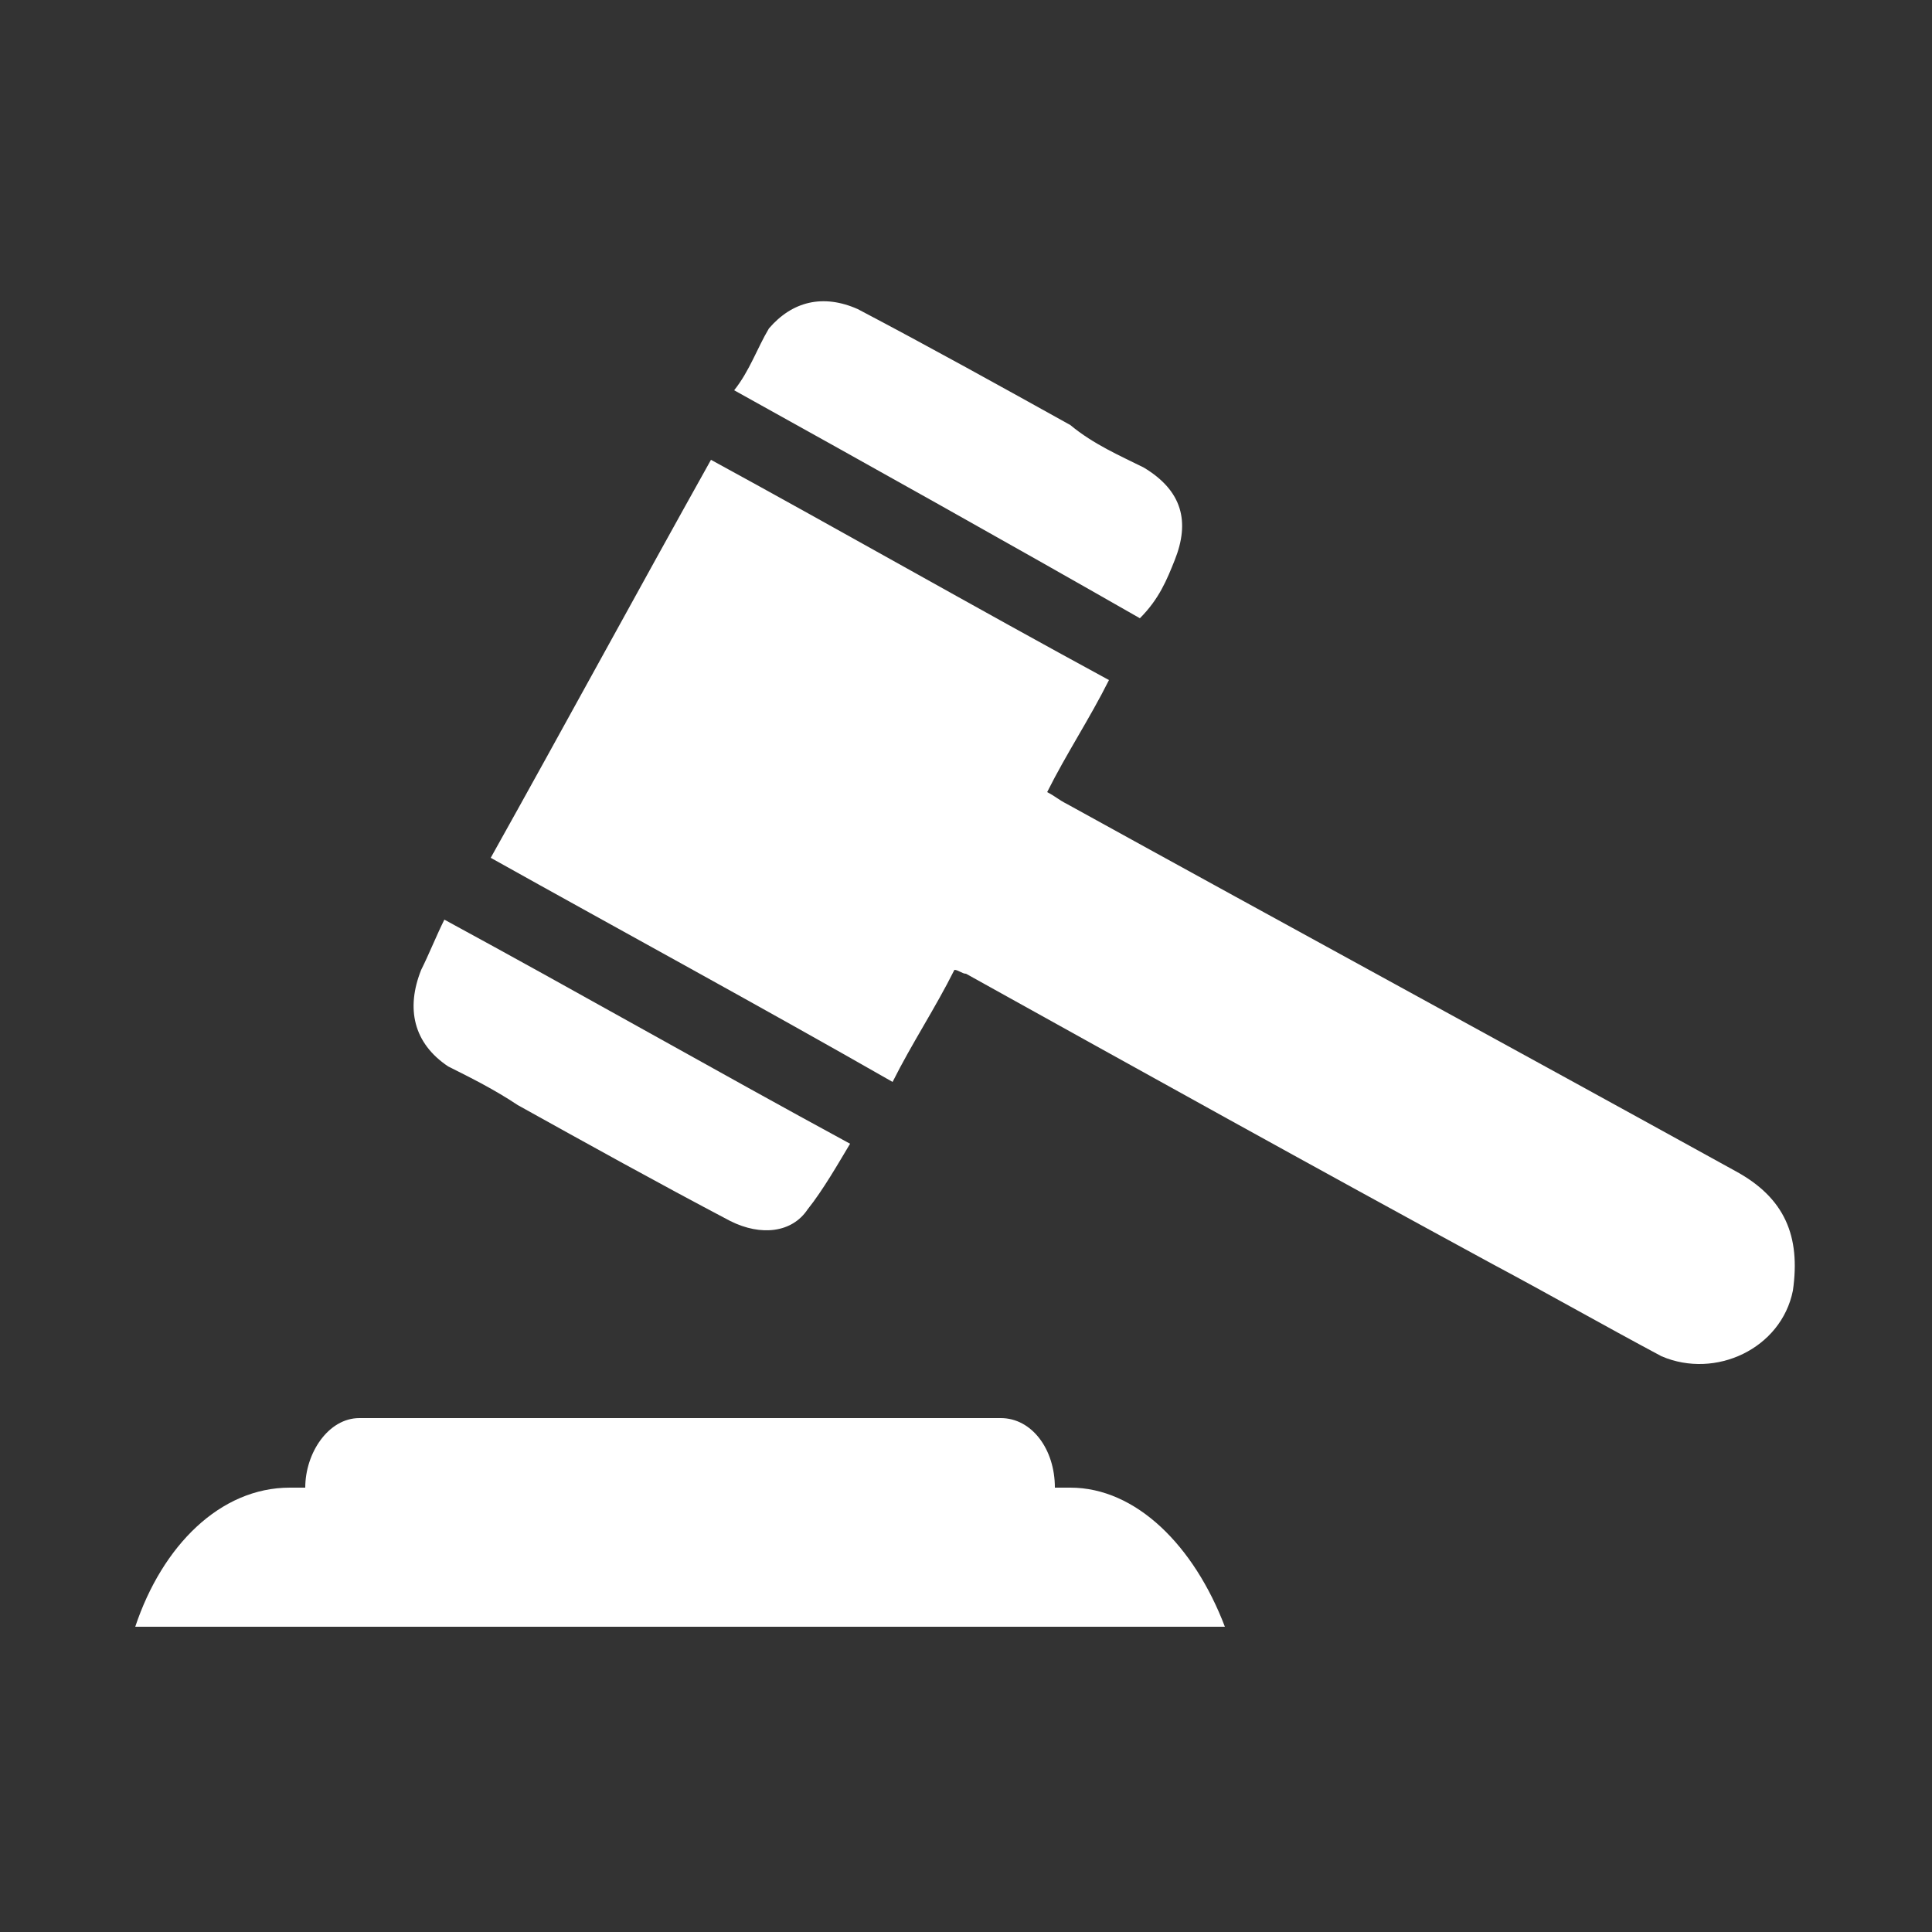 <?xml version="1.0" encoding="utf-8"?>
<!-- Generator: Adobe Illustrator 19.1.0, SVG Export Plug-In . SVG Version: 6.00 Build 0)  -->
<svg version="1.1" id="Layer_1" xmlns="http://www.w3.org/2000/svg" xmlns:xlink="http://www.w3.org/1999/xlink" x="0px" y="0px"
	 viewBox="0 0 50 50" style="enable-background:new 0 0 50 50;" xml:space="preserve">
<rect x="0" y="0" width="50" height="50" fill="#333333" stroke="none"/>
<style type="text/css">
	.st0{fill:#FFFFFF;}
</style>
<g>
	<path class="st0" d="M44.9,30.3c-5.8-3.2-11.5-6.3-17.3-9.5c-0.2-0.1-0.3-0.2-0.5-0.3c0.5-1,1.1-1.9,1.6-2.9
		c-3.5-1.9-7-3.9-10.3-5.7c-1.9,3.4-3.8,6.9-5.7,10.3c3.4,1.9,6.9,3.8,10.4,5.8c0.5-1,1.1-1.9,1.6-2.9c0.1,0,0.2,0.1,0.3,0.1
		c4.5,2.5,9,5,13.6,7.5c1.5,0.8,2.9,1.6,4.4,2.4c1.4,0.6,3.1-0.2,3.4-1.7C46.6,32,46.2,31,44.9,30.3"/>
	<path class="st0" d="M11.6,27.6c0.6,0.3,1.2,0.6,1.8,1c1.8,1,3.6,2,5.5,3c0.8,0.4,1.6,0.3,2-0.3c0.4-0.5,0.8-1.2,1.1-1.7
		c-3.5-1.9-7-3.9-10.5-5.8c-0.2,0.4-0.4,0.9-0.6,1.3C10.5,26.1,10.7,27,11.6,27.6"/>
	<path class="st0" d="M30.4,14.5c0.4-1,0.2-1.8-0.8-2.4c-0.6-0.3-1.3-0.6-1.9-1.1c-1.8-1-3.6-2-5.5-3c-0.9-0.4-1.7-0.2-2.3,0.5
		c-0.3,0.5-0.5,1.1-0.9,1.6C22.6,12.1,26,14,29.5,16C30,15.5,30.2,15,30.4,14.5"/>
	<path class="st0" d="M27.7,38.5h-0.4c0-1-0.6-1.8-1.4-1.8H9.3c-0.8,0-1.4,0.9-1.4,1.8H7.5c-1.8,0-3.3,1.5-4,3.6h28.2
		C30.9,40,29.4,38.5,27.7,38.5"/>
</g>
</svg>
